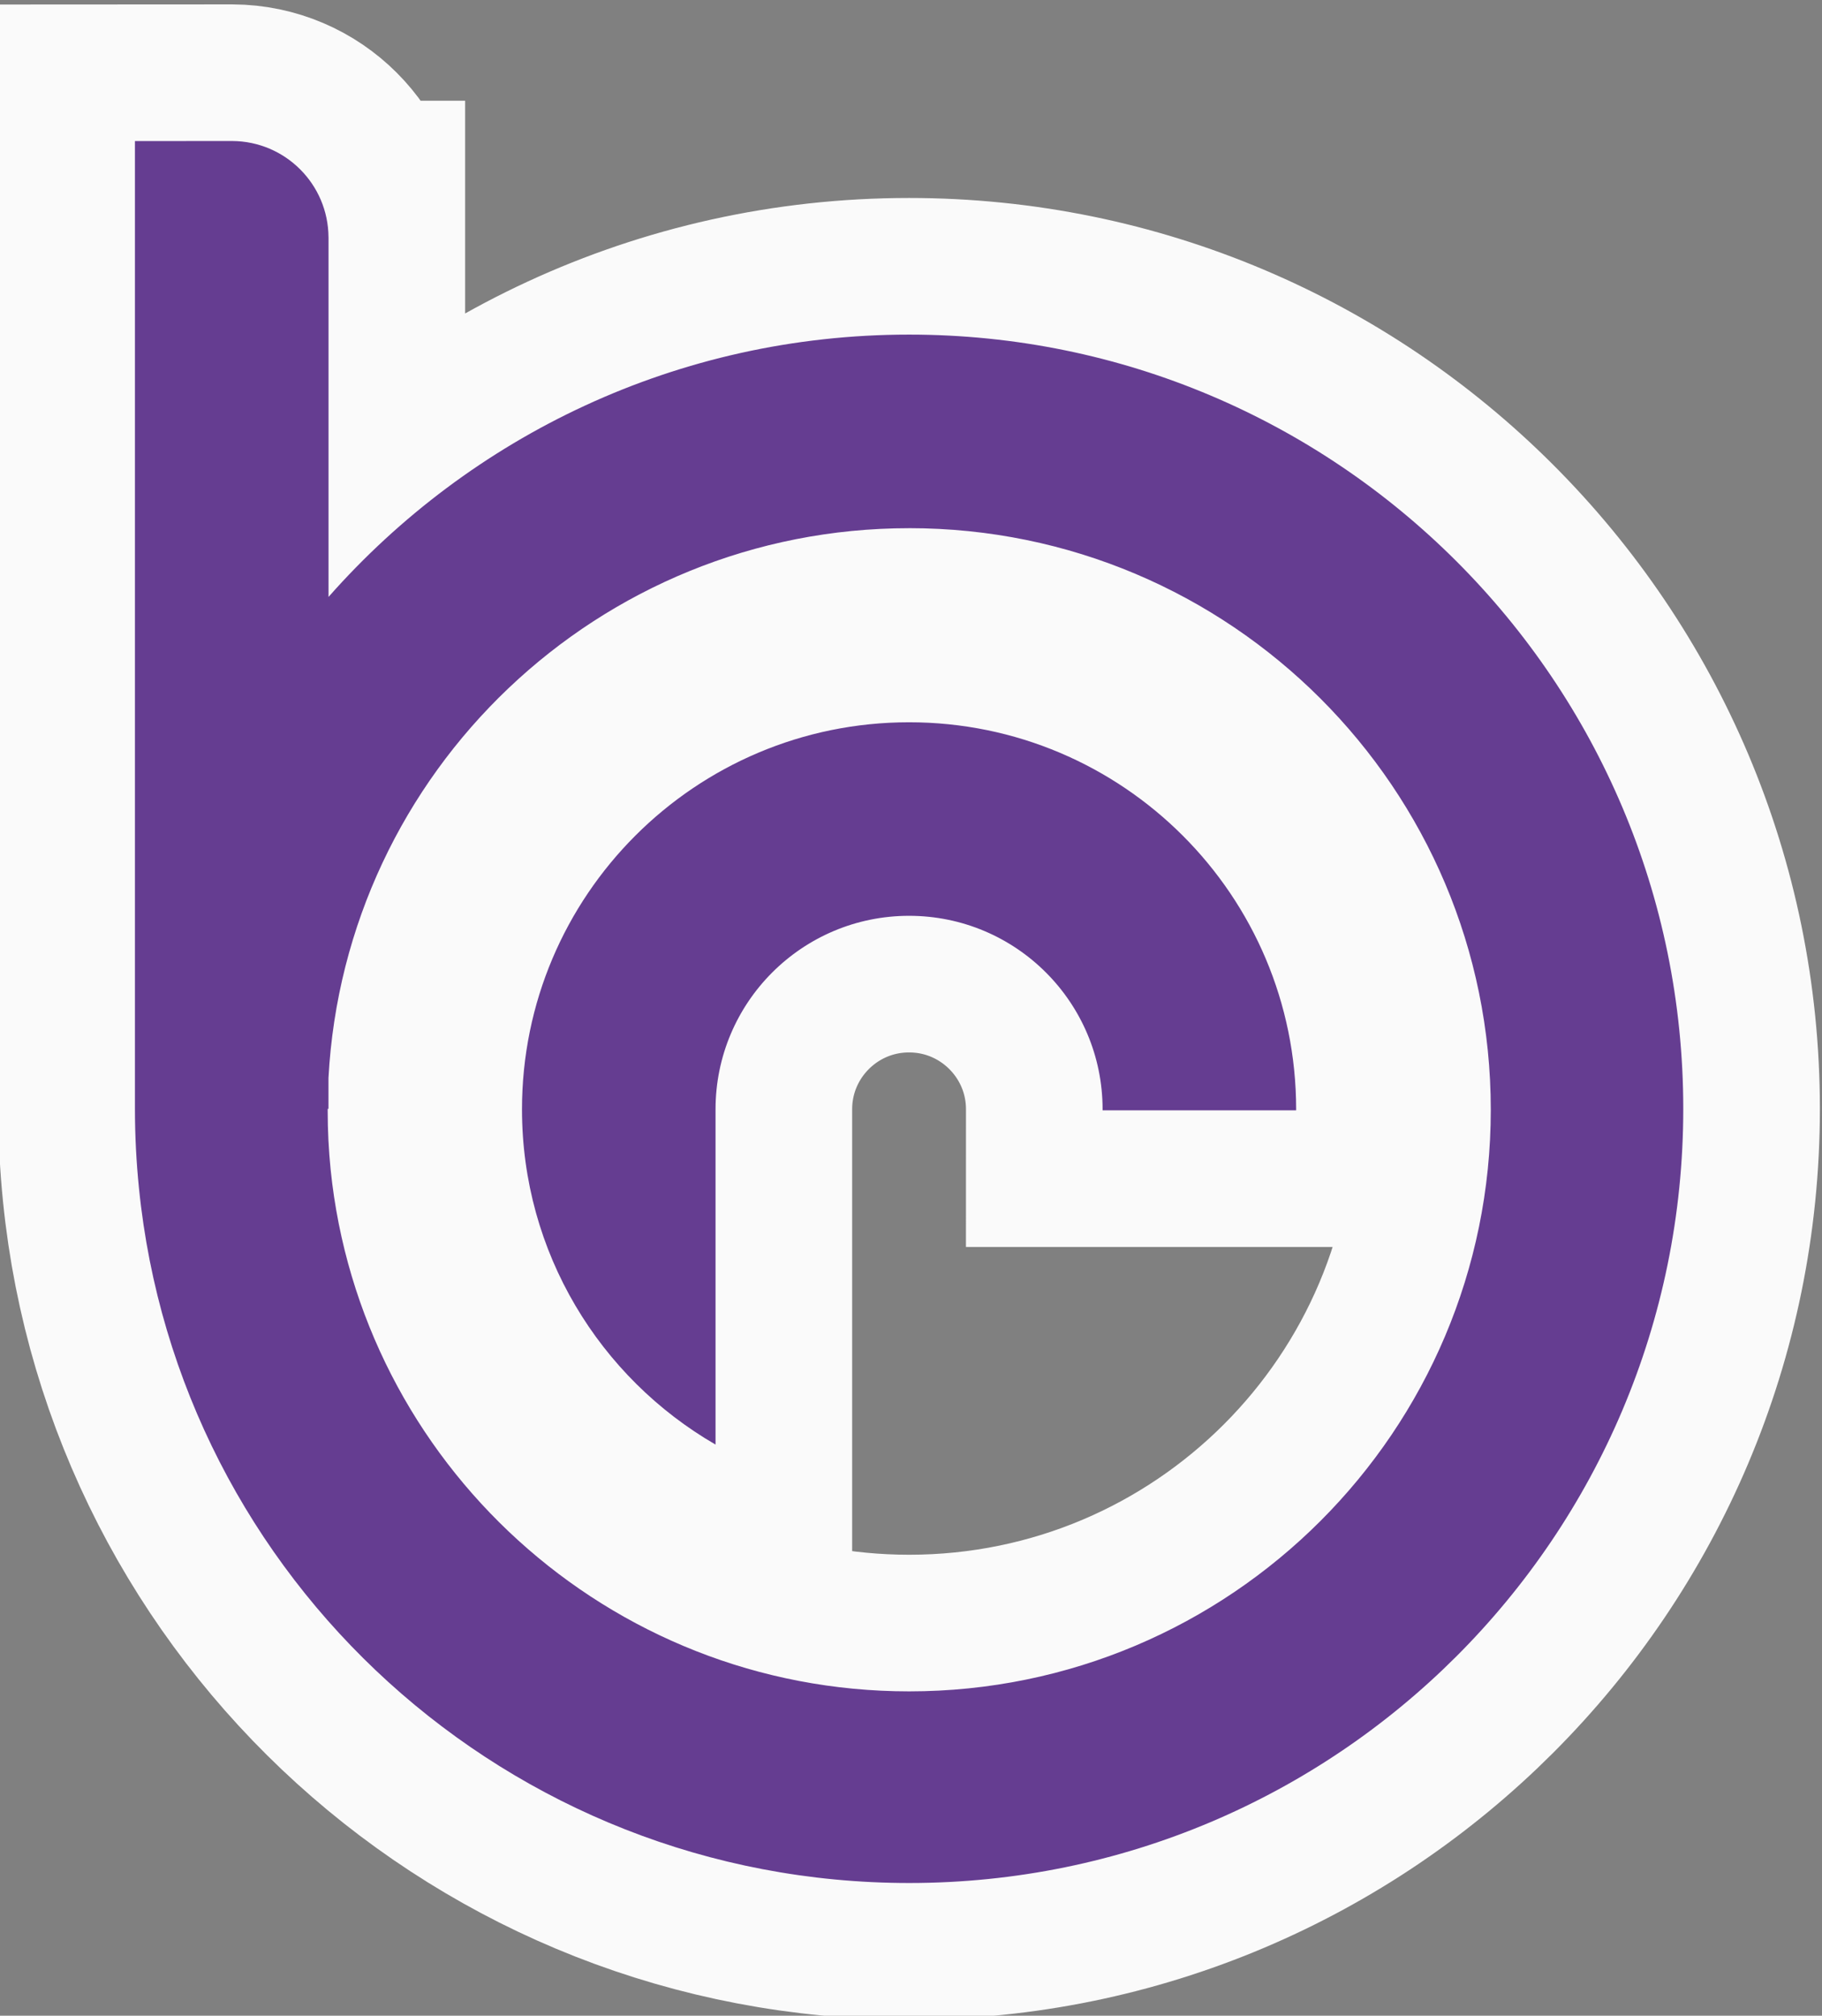 <?xml version="1.0" encoding="UTF-8" standalone="no"?>
<!-- Created with Inkscape (http://www.inkscape.org/) -->

<svg
   version="1.1"
   id="svg5150"
   xml:space="preserve"
   width="93.334"
   height="103.25"
   viewBox="0 0 93.334 103.25"
   sodipodi:docname="libri_logo_outline.svg"
   inkscape:version="1.1.2 (b8e25be833, 2022-02-05)"
   xmlns:inkscape="http://www.inkscape.org/namespaces/inkscape"
   xmlns:sodipodi="http://sodipodi.sourceforge.net/DTD/sodipodi-0.dtd"
   xmlns="http://www.w3.org/2000/svg"
   xmlns:svg="http://www.w3.org/2000/svg"><rect x="0" y="0" width="93.334" height="103.25" fill="#808080" stroke="none"/><defs
     id="defs5154"><clipPath
       clipPathUnits="userSpaceOnUse"
       id="clipPath5166"><path
         d="M 0,841.89 H 595.276 V 0 H 0 Z"
         id="path5164" /></clipPath></defs><sodipodi:namedview
     id="namedview5152"
     pagecolor="#ffffff"
     bordercolor="#666666"
     borderopacity="1.0"
     inkscape:pageshadow="2"
     inkscape:pageopacity="0.0"
     inkscape:pagecheckerboard="0"
     showgrid="false"
     fit-margin-top="0"
     fit-margin-left="0"
     fit-margin-right="0"
     fit-margin-bottom="0"
     inkscape:zoom="3.0003919"
     inkscape:cx="-48.32702"
     inkscape:cy="63.991641"
     inkscape:window-width="1920"
     inkscape:window-height="1009"
     inkscape:window-x="-8"
     inkscape:window-y="-8"
     inkscape:window-maximized="1"
     inkscape:current-layer="g5156" /><g
     id="g5156"
     inkscape:groupmode="layer"
     inkscape:label="Libri_ksiega_znaku_minimum_krzywe"
     transform="matrix(1.333,0,0,-1.333,-341.511,906.154)"><path
       id="path6846-0"
       style="fill:#fafafa;fill-opacity:1;fill-rule:nonzero;stroke:#fafafa;stroke-width:10.5;stroke-miterlimit:4;stroke-dasharray:none;stroke-opacity:1"
       d="m 261.383,674.365 v -37.165 -0.023 c 0,-1.03 0.053,-2.048 0.155,-3.051 1.511,-15.015 14.189,-26.698 29.602,-26.698 16.428,0.003 29.744,13.322 29.744,29.75 0,16.431 -13.32,29.75 -29.751,29.75 -8.888,0 -16.859,-3.901 -22.311,-10.081 v 13.818 h -0.001 c -0.009,2.04 -1.66,3.692 -3.7,3.702 z m 29.752,-14.875 c 12.344,0 22.352,-10.005 22.352,-22.349 0,-12.343 -10.008,-22.349 -22.352,-22.349 -11.568,0 -21.084,8.789 -22.232,20.055 -0.075,0.743 -0.113,1.495 -0.113,2.257 0,0.024 10e-4,0.049 10e-4,0.073 h 0.029 v 1.182 c 0.633,11.776 10.38,21.13 22.314,21.13 z m -0.003,-7.459 c -8.216,0 -14.875,-6.659 -14.875,-14.874 0,-5.505 2.992,-10.31 7.438,-12.882 v 12.844 c 0,0.013 0,0.026 0,0.038 0,4.108 3.33,7.437 7.437,7.437 4.108,0 7.437,-3.329 7.437,-7.437 0,-0.012 -10e-4,-0.025 -10e-4,-0.038 h 7.438 c 0,0.013 10e-4,0.026 10e-4,0.038 0,8.215 -6.66,14.874 -14.875,14.874 z" /><path
       id="path6846"
       style="fill:#653d91;fill-opacity:1;fill-rule:nonzero;stroke:none;stroke-width:1"
       d="m 261.383,674.365 v -37.165 -0.023 c 0,-1.03 0.053,-2.048 0.155,-3.051 1.511,-15.015 14.189,-26.698 29.602,-26.698 16.428,0.003 29.744,13.322 29.744,29.75 0,16.431 -13.32,29.75 -29.751,29.75 -8.888,0 -16.859,-3.901 -22.311,-10.081 v 13.818 h -0.001 c -0.009,2.04 -1.66,3.692 -3.7,3.702 z m 29.752,-14.875 c 12.344,0 22.352,-10.005 22.352,-22.349 0,-12.343 -10.008,-22.349 -22.352,-22.349 -11.568,0 -21.084,8.789 -22.232,20.055 -0.075,0.743 -0.113,1.495 -0.113,2.257 0,0.024 10e-4,0.049 10e-4,0.073 h 0.029 v 1.182 c 0.633,11.776 10.38,21.13 22.314,21.13 z m -0.003,-7.459 c -8.216,0 -14.875,-6.659 -14.875,-14.874 0,-5.505 2.992,-10.31 7.438,-12.882 v 12.844 c 0,0.013 0,0.026 0,0.038 0,4.108 3.33,7.437 7.437,7.437 4.108,0 7.437,-3.329 7.437,-7.437 0,-0.012 -10e-4,-0.025 -10e-4,-0.038 h 7.438 c 0,0.013 10e-4,0.026 10e-4,0.038 0,8.215 -6.66,14.874 -14.875,14.874 z" /></g></svg>
